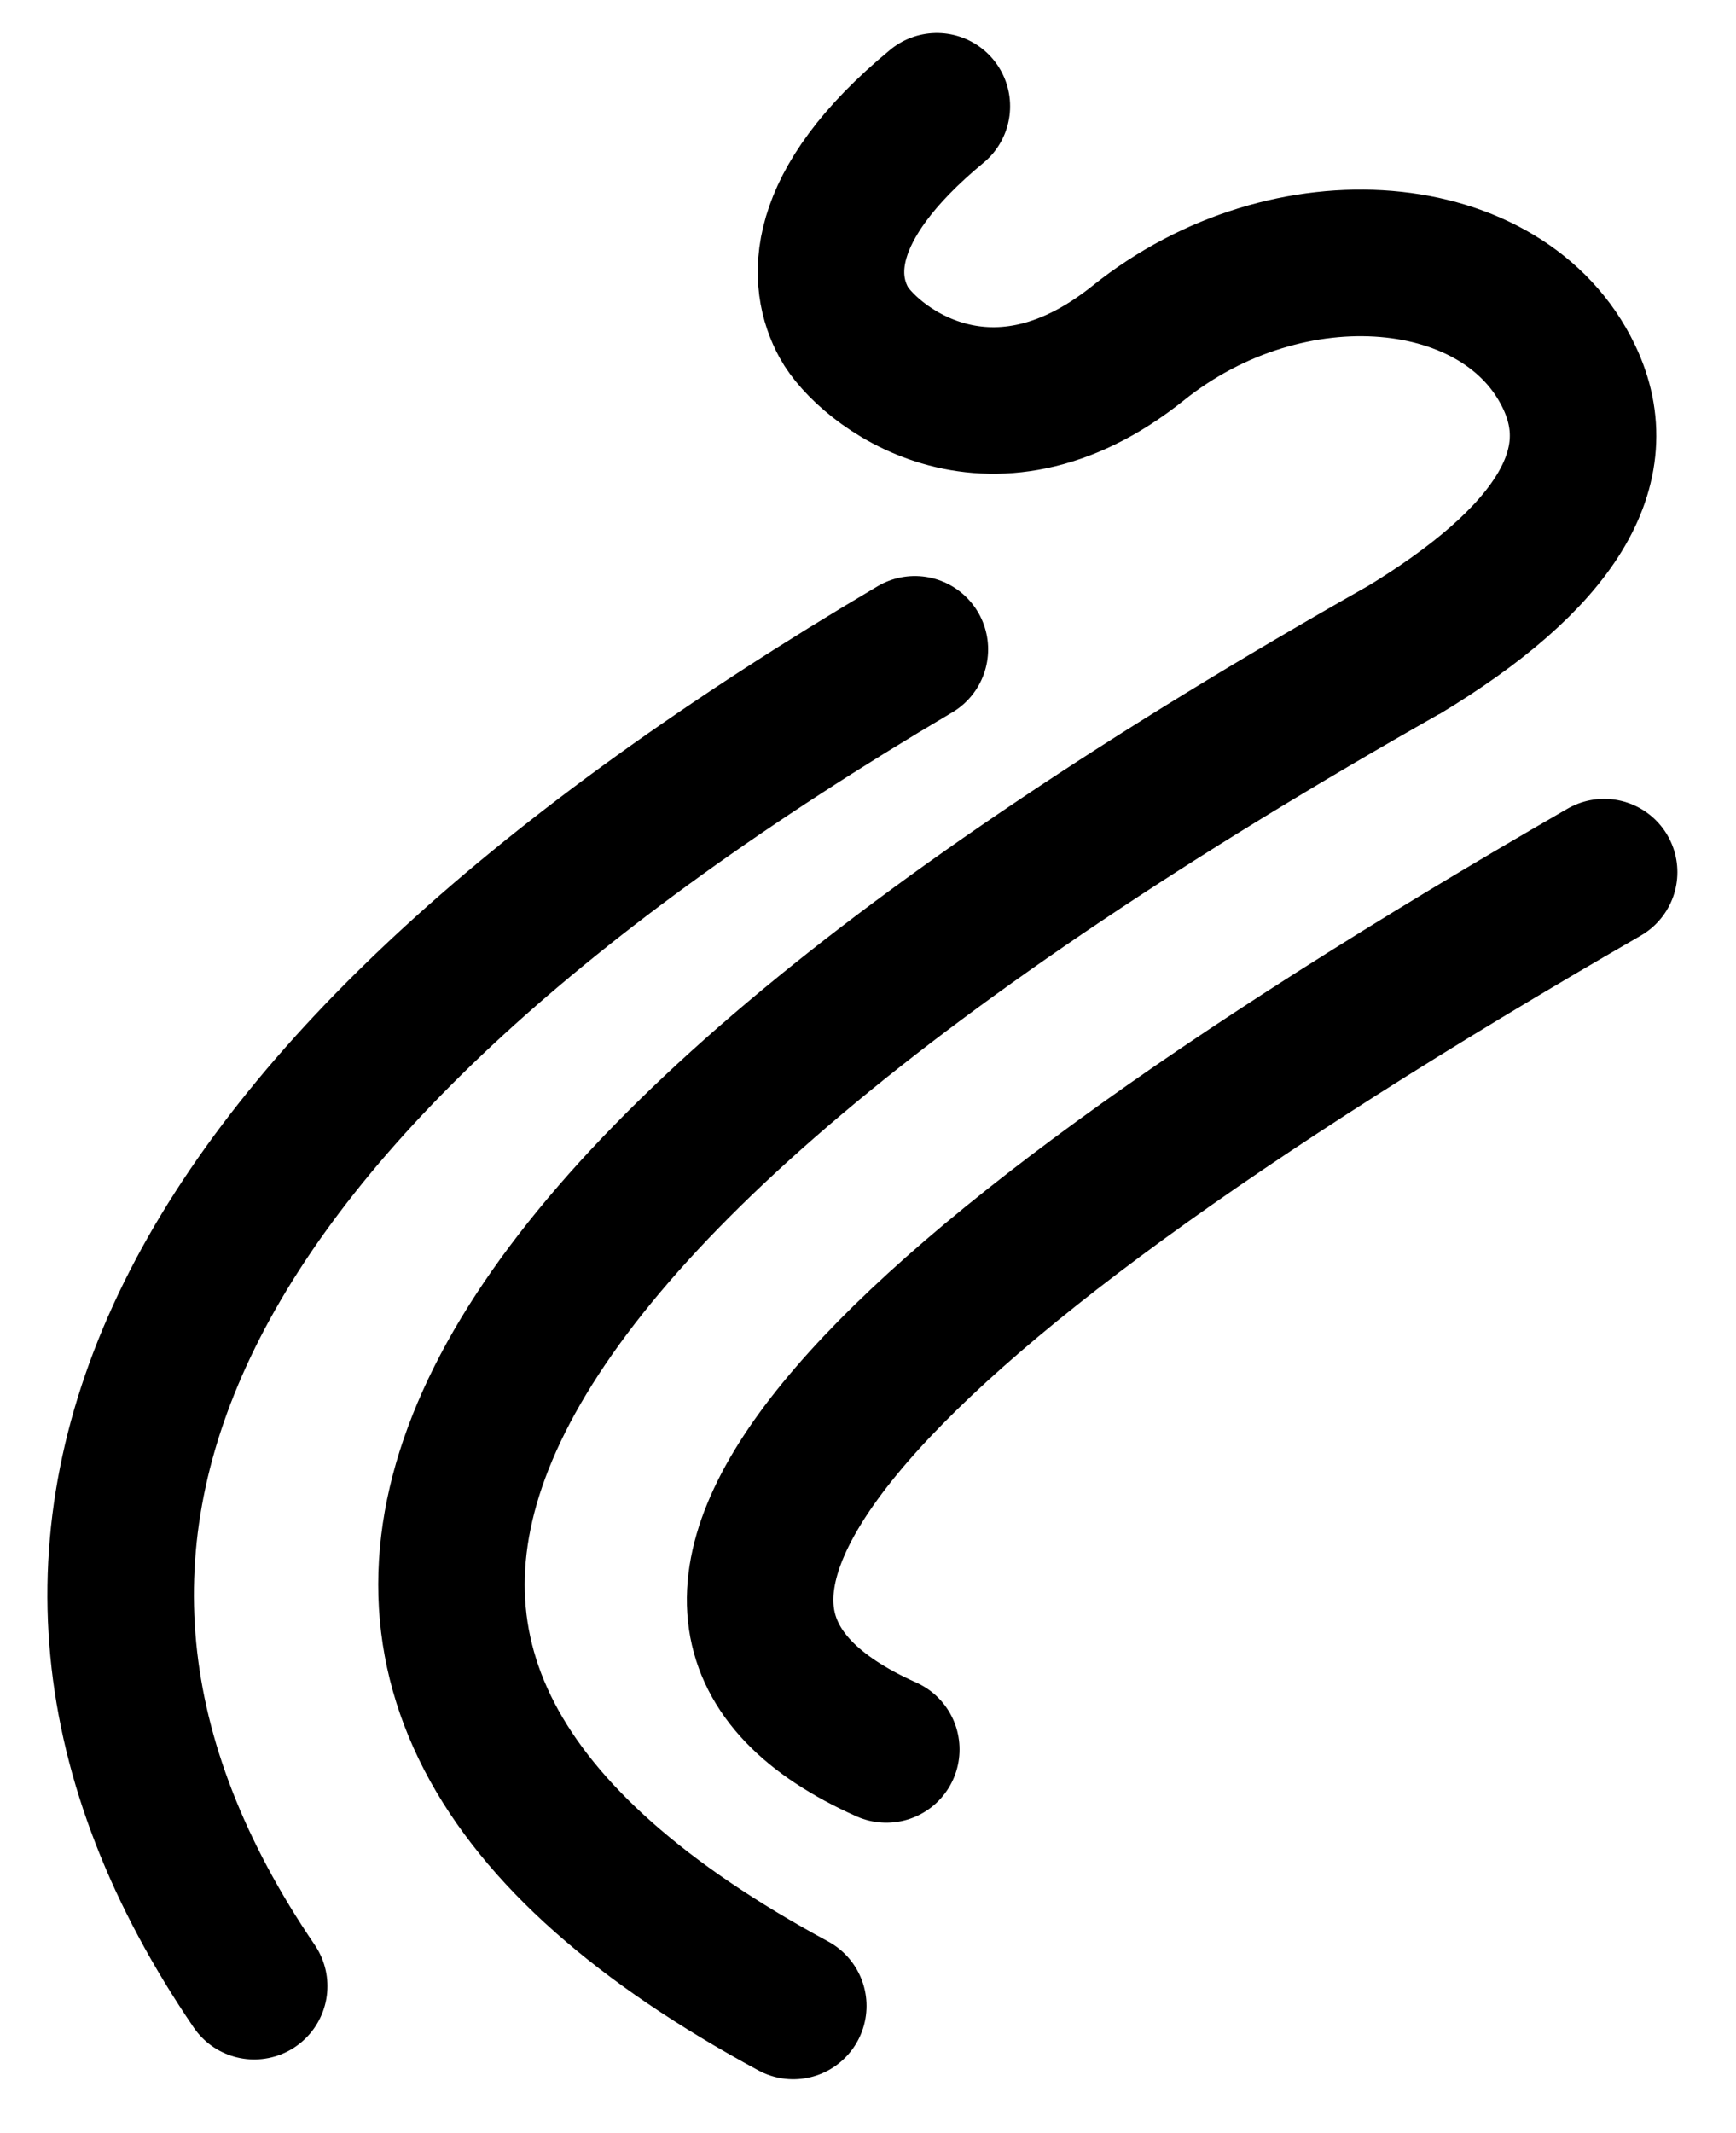 <?xml version="1.0" encoding="utf-8"?>
<!-- Generator: Adobe Illustrator 23.0.3, SVG Export Plug-In . SVG Version: 6.00 Build 0)  -->
<svg version="1.1" id="Layer_1" xmlns="http://www.w3.org/2000/svg" xmlns:xlink="http://www.w3.org/1999/xlink" x="0px" y="0px"
	 viewBox="0 0 237 291" style="enable-background:new 0 0 237 291;" xml:space="preserve">
<style type="text/css">
	.st0{fill-opacity:0;stroke:#000000;stroke-width:20;stroke-linecap:round;}
</style>
<title>logo</title>
<path id="c3EXsnd4x4" class="st0" d="M124.9,88.6C23,148.8-7.1,209.6,34.7,271"/>
<path id="c2Xso8zLVT" class="st0" d="M127.9,14.5c-16.7,13.8-15.7,24-12.7,29.5s19.6,19.3,40.2,2.8s50-13.8,58.8,4.6
	c5.9,12.3-1.8,24.8-22.9,37.5l0.3-0.2C53,167.2,25.3,228.9,108.3,273.7"/>
<path id="apWSE5o3C" class="st0" d="M219,119c-106.5,61.4-139.2,101.3-98,119.7"/>
</svg>
